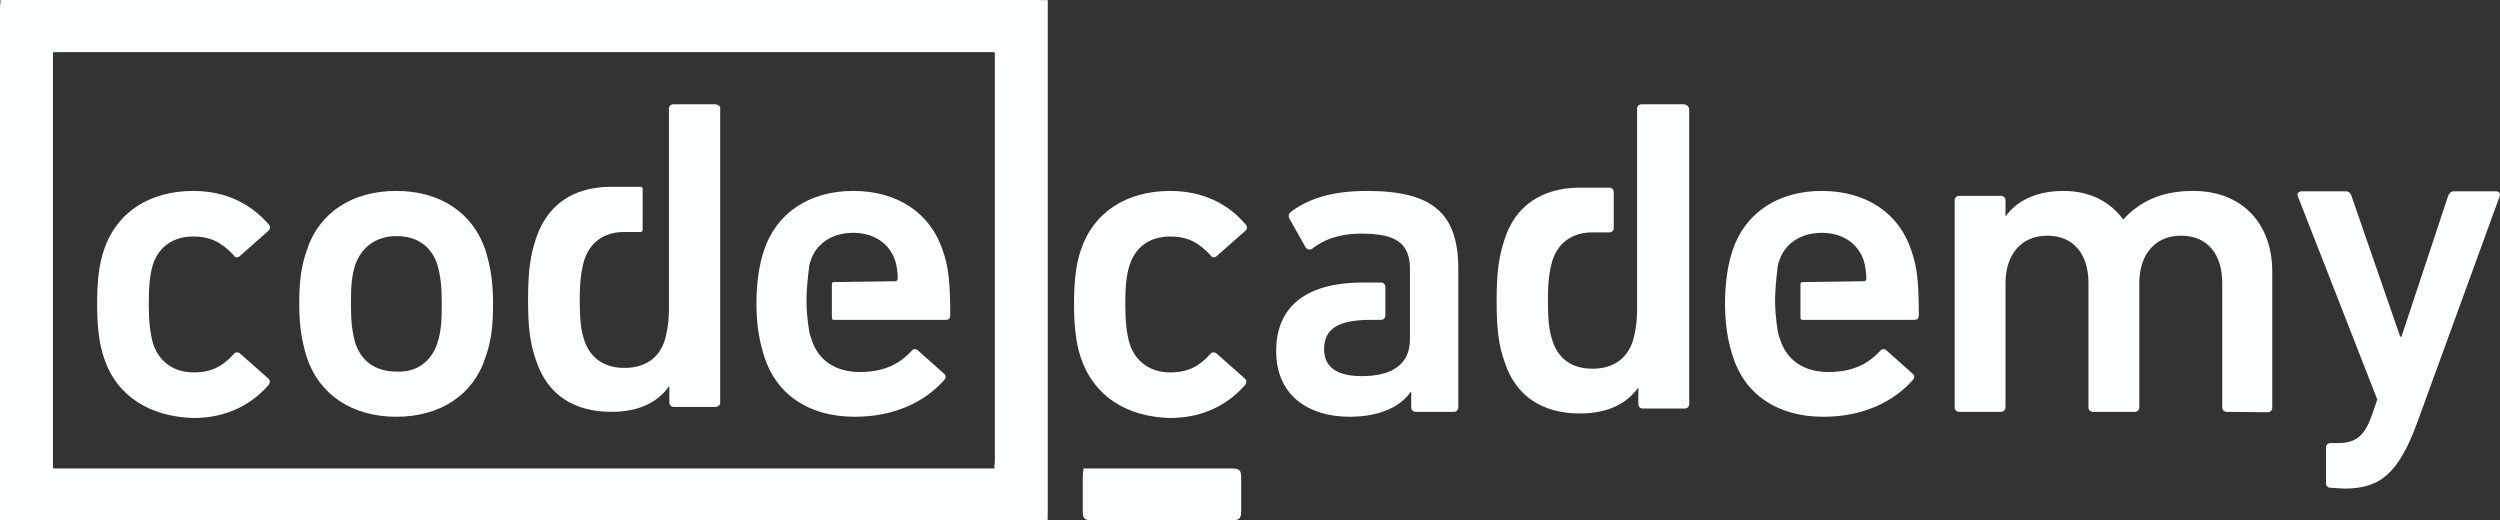 <svg width="173" height="36" viewBox="0 0 173 36" fill="none" xmlns="http://www.w3.org/2000/svg">
<rect x="0" y="0" width="173" height="36" fill="#333333" stroke="none"/>
<path d="M7.181 24.72C6.864 23.782 6.72 22.617 6.72 21.026C6.72 19.435 6.864 18.27 7.181 17.332C8.047 14.69 10.354 13.212 13.382 13.212C15.632 13.212 17.391 14.121 18.602 15.542C18.718 15.656 18.718 15.855 18.573 15.968C18.573 15.968 18.573 15.968 18.545 15.997L16.584 17.73C16.439 17.844 16.266 17.844 16.151 17.645C15.372 16.821 14.622 16.366 13.382 16.366C12.027 16.366 11.017 17.02 10.585 18.298C10.354 19.037 10.296 19.918 10.296 21.055C10.296 22.191 10.383 23.1 10.613 23.839C11.046 25.089 12.084 25.771 13.411 25.771C14.651 25.771 15.459 25.317 16.18 24.492C16.295 24.35 16.468 24.35 16.612 24.464L18.573 26.197C18.718 26.311 18.689 26.482 18.602 26.623C17.391 28.016 15.661 28.925 13.382 28.925C10.383 28.84 8.047 27.419 7.181 24.72ZM74.784 24.72C74.467 23.782 74.323 22.617 74.323 21.026C74.323 19.435 74.467 18.27 74.784 17.332C75.649 14.69 77.957 13.212 80.985 13.212C83.234 13.212 85.023 14.121 86.205 15.542C86.32 15.656 86.32 15.855 86.176 15.968C86.176 15.968 86.176 15.968 86.147 15.997L84.186 17.73C84.042 17.844 83.869 17.844 83.754 17.645C82.975 16.821 82.225 16.366 80.985 16.366C79.629 16.366 78.62 17.02 78.187 18.298C77.928 19.037 77.87 19.918 77.87 21.055C77.87 22.191 77.957 23.1 78.187 23.839C78.62 25.089 79.658 25.771 80.985 25.771C82.225 25.771 83.033 25.317 83.754 24.492C83.869 24.35 84.042 24.35 84.186 24.464L86.147 26.197C86.292 26.311 86.263 26.482 86.176 26.623C84.965 28.016 83.234 28.925 80.956 28.925C77.957 28.84 75.678 27.419 74.784 24.72ZM154.096 28.499C153.923 28.499 153.779 28.385 153.779 28.186V19.577C153.779 17.645 152.799 16.309 150.924 16.309C149.107 16.309 148.04 17.645 148.04 19.577V28.186C148.04 28.357 147.924 28.499 147.723 28.499H144.838C144.665 28.499 144.521 28.385 144.521 28.186V19.577C144.521 17.645 143.541 16.309 141.666 16.309C139.849 16.309 138.782 17.645 138.782 19.577V28.186C138.782 28.357 138.667 28.499 138.465 28.499H135.581C135.408 28.499 135.263 28.385 135.263 28.186V13.866C135.263 13.695 135.379 13.553 135.581 13.553H138.465C138.638 13.553 138.782 13.667 138.782 13.866V14.945H138.811C139.474 14.008 140.772 13.212 142.791 13.212C144.579 13.212 145.992 13.923 146.915 15.173H146.944C148.097 13.923 149.597 13.212 151.76 13.212C155.25 13.212 157.24 15.571 157.24 18.781V28.215C157.24 28.385 157.125 28.527 156.923 28.527L154.096 28.499ZM161.278 33.755C161.105 33.755 160.96 33.642 160.96 33.443V30.971C160.96 30.8 161.076 30.658 161.278 30.658H161.826C163.037 30.658 163.614 30.118 164.075 28.897L164.508 27.646L158.999 13.553C158.942 13.383 159.086 13.241 159.259 13.241H162.345C162.518 13.241 162.662 13.354 162.72 13.553L166.094 23.299H166.181L169.411 13.553C169.497 13.383 169.584 13.241 169.786 13.241H172.728C172.901 13.241 173.045 13.354 172.987 13.553L167.305 29.152C166.008 32.704 164.767 33.812 162.229 33.812L161.278 33.755ZM30.254 23.782C30.514 22.987 30.571 22.276 30.571 21.026C30.571 19.776 30.485 19.094 30.254 18.27C29.821 17.02 28.841 16.338 27.456 16.338C26.072 16.338 25.063 17.048 24.601 18.27C24.342 19.066 24.284 19.747 24.284 21.026C24.284 22.276 24.37 22.987 24.601 23.782C25.034 25.032 26.014 25.714 27.456 25.714C28.841 25.771 29.821 25.032 30.254 23.782ZM21.227 24.72C20.91 23.669 20.708 22.674 20.708 21.026C20.708 19.378 20.852 18.412 21.227 17.332C22.063 14.718 24.37 13.212 27.428 13.212C30.456 13.212 32.734 14.718 33.599 17.332C33.917 18.384 34.119 19.378 34.119 21.026C34.119 22.674 33.974 23.64 33.599 24.72C32.763 27.334 30.456 28.84 27.428 28.84C24.399 28.84 22.092 27.334 21.227 24.72ZM94.598 13.212C92.118 13.212 90.474 13.781 89.291 14.69C89.176 14.803 89.147 14.945 89.205 15.088L90.358 17.133C90.474 17.276 90.647 17.304 90.791 17.219C91.512 16.65 92.55 16.167 94.223 16.167C96.674 16.167 97.511 16.878 97.568 18.497V23.47C97.568 25.203 96.357 26.027 94.223 26.027C92.55 26.027 91.627 25.43 91.627 24.151C91.627 22.759 92.608 22.134 94.857 22.134H95.55C95.723 22.134 95.867 22.02 95.867 21.822V19.861C95.867 19.691 95.751 19.549 95.55 19.549H94.309C90.589 19.549 88.311 21.055 88.311 24.294C88.311 27.419 90.618 28.84 93.386 28.84C95.492 28.84 96.934 28.129 97.626 27.107H97.655V28.186C97.655 28.357 97.77 28.499 97.972 28.499H100.597C100.77 28.499 100.914 28.385 100.914 28.186V18.44C100.856 14.803 99.183 13.212 94.598 13.212ZM57.71 19.52C57.624 19.52 57.566 19.549 57.566 19.662V21.992C57.566 22.077 57.595 22.134 57.71 22.134H65.44C65.671 22.134 65.757 22.02 65.757 21.822C65.757 19.407 65.613 18.384 65.238 17.332C64.401 14.775 62.152 13.212 59.037 13.212C56.038 13.212 53.73 14.718 52.865 17.332C52.548 18.298 52.346 19.492 52.346 21.026C52.346 22.56 52.577 23.725 52.894 24.691C53.73 27.305 55.98 28.84 59.153 28.84C61.921 28.84 64.027 27.788 65.353 26.283C65.469 26.14 65.469 25.97 65.324 25.856L63.507 24.237C63.363 24.123 63.19 24.123 63.046 24.322C62.267 25.146 61.229 25.743 59.499 25.743C57.826 25.743 56.614 24.947 56.153 23.47C56.066 23.242 56.009 23.043 55.98 22.816C55.865 22.106 55.807 21.395 55.807 20.657C55.836 19.804 55.894 19.264 55.98 18.582V18.497C56.009 18.327 56.038 18.185 56.095 18.043C56.499 16.821 57.624 16.11 59.037 16.11C60.45 16.11 61.546 16.821 61.95 18.043C62.065 18.44 62.123 18.867 62.123 19.293C62.123 19.407 62.036 19.463 61.95 19.463L57.71 19.52ZM49.491 7.217H46.607C46.434 7.217 46.289 7.331 46.289 7.53V21.623C46.261 22.475 46.145 23.043 46.001 23.555C45.597 24.805 44.617 25.459 43.203 25.459C41.819 25.459 40.839 24.777 40.435 23.555C40.204 22.873 40.117 22.134 40.117 20.77C40.117 19.407 40.233 18.668 40.435 17.986C40.839 16.764 41.79 16.082 43.117 16.054H44.357C44.415 16.054 44.472 15.968 44.472 15.912V13.07C44.472 12.985 44.444 12.957 44.357 12.928H42.194C39.685 12.957 37.868 14.15 37.089 16.508C36.714 17.645 36.541 18.696 36.541 20.713C36.541 22.731 36.685 23.754 37.089 24.919C37.868 27.334 39.743 28.499 42.309 28.499C44.357 28.499 45.597 27.732 46.289 26.737H46.318V27.845C46.318 28.016 46.434 28.158 46.636 28.158H49.52C49.693 28.158 49.837 28.044 49.837 27.845V7.416C49.808 7.331 49.664 7.217 49.491 7.217ZM124.736 19.52C124.65 19.52 124.592 19.549 124.592 19.662V21.992C124.592 22.077 124.621 22.134 124.736 22.134H132.466C132.697 22.134 132.783 22.02 132.783 21.822C132.783 19.407 132.639 18.384 132.264 17.332C131.428 14.775 129.178 13.212 126.063 13.212C123.064 13.212 120.756 14.718 119.891 17.332C119.574 18.298 119.372 19.492 119.372 21.026C119.372 22.56 119.603 23.725 119.92 24.691C120.756 27.305 123.006 28.84 126.178 28.84C128.947 28.84 131.053 27.788 132.379 26.283C132.495 26.14 132.495 25.97 132.35 25.856L130.533 24.237C130.389 24.123 130.216 24.123 130.072 24.322C129.293 25.146 128.255 25.743 126.525 25.743C124.852 25.743 123.64 24.947 123.179 23.47C123.093 23.242 123.035 23.043 123.006 22.816C122.891 22.106 122.833 21.395 122.833 20.657C122.862 19.804 122.919 19.264 123.006 18.582V18.497C123.035 18.327 123.064 18.185 123.121 18.043C123.525 16.821 124.65 16.11 126.063 16.11C127.476 16.11 128.572 16.821 128.976 18.043C129.091 18.44 129.149 18.867 129.149 19.293C129.149 19.407 129.063 19.463 128.976 19.463L124.736 19.52ZM116.488 7.217H113.604C113.431 7.217 113.287 7.331 113.287 7.53V21.651C113.258 22.503 113.142 23.072 112.998 23.583C112.594 24.834 111.614 25.515 110.201 25.515C108.787 25.515 107.836 24.834 107.432 23.583C107.201 22.901 107.115 22.163 107.115 20.799C107.115 19.435 107.23 18.696 107.432 18.014C107.836 16.792 108.787 16.11 110.114 16.082H111.354C111.527 16.082 111.672 15.968 111.672 15.77V13.298C111.672 13.127 111.556 12.985 111.354 12.985H109.249C106.74 13.013 104.865 14.207 104.115 16.565C103.74 17.702 103.567 18.753 103.567 20.799C103.567 22.816 103.712 23.896 104.115 25.032C104.894 27.448 106.769 28.613 109.335 28.613C111.383 28.613 112.623 27.845 113.344 26.851H113.373V27.959C113.373 28.129 113.489 28.271 113.69 28.271H116.575C116.748 28.271 116.892 28.158 116.892 27.959V7.53C116.834 7.331 116.69 7.217 116.488 7.217ZM74.928 33.017V35.403C74.928 35.858 75.044 36 75.534 36H85.282C85.744 36 85.888 35.886 85.888 35.403V33.017C85.888 32.562 85.772 32.42 85.282 32.42H74.928C75.044 32.42 74.928 32.533 74.928 33.017ZM4.24 32.42H3.663C3.663 32.278 3.749 32.392 3.663 32.42V3.609C3.749 3.637 3.663 3.751 3.663 3.609H68.843C68.843 3.751 68.757 3.637 68.843 3.609V31.823C68.843 32.249 68.757 32.363 68.843 32.42H4.24ZM72.506 0C72.419 0.085 72.419 0.114 72.506 0C72.419 0.085 72.419 0.085 72.506 0C72.362 0.028 72.275 0 71.9 0H0C0.087 0.085 0 0.17 0 0.597V36C0.029 35.886 0 35.83 0 36H71.9C72.304 36 72.362 35.972 72.506 36C72.477 35.858 72.506 35.773 72.506 35.403V0Z" fill="#FBFFFE"/>
</svg>
